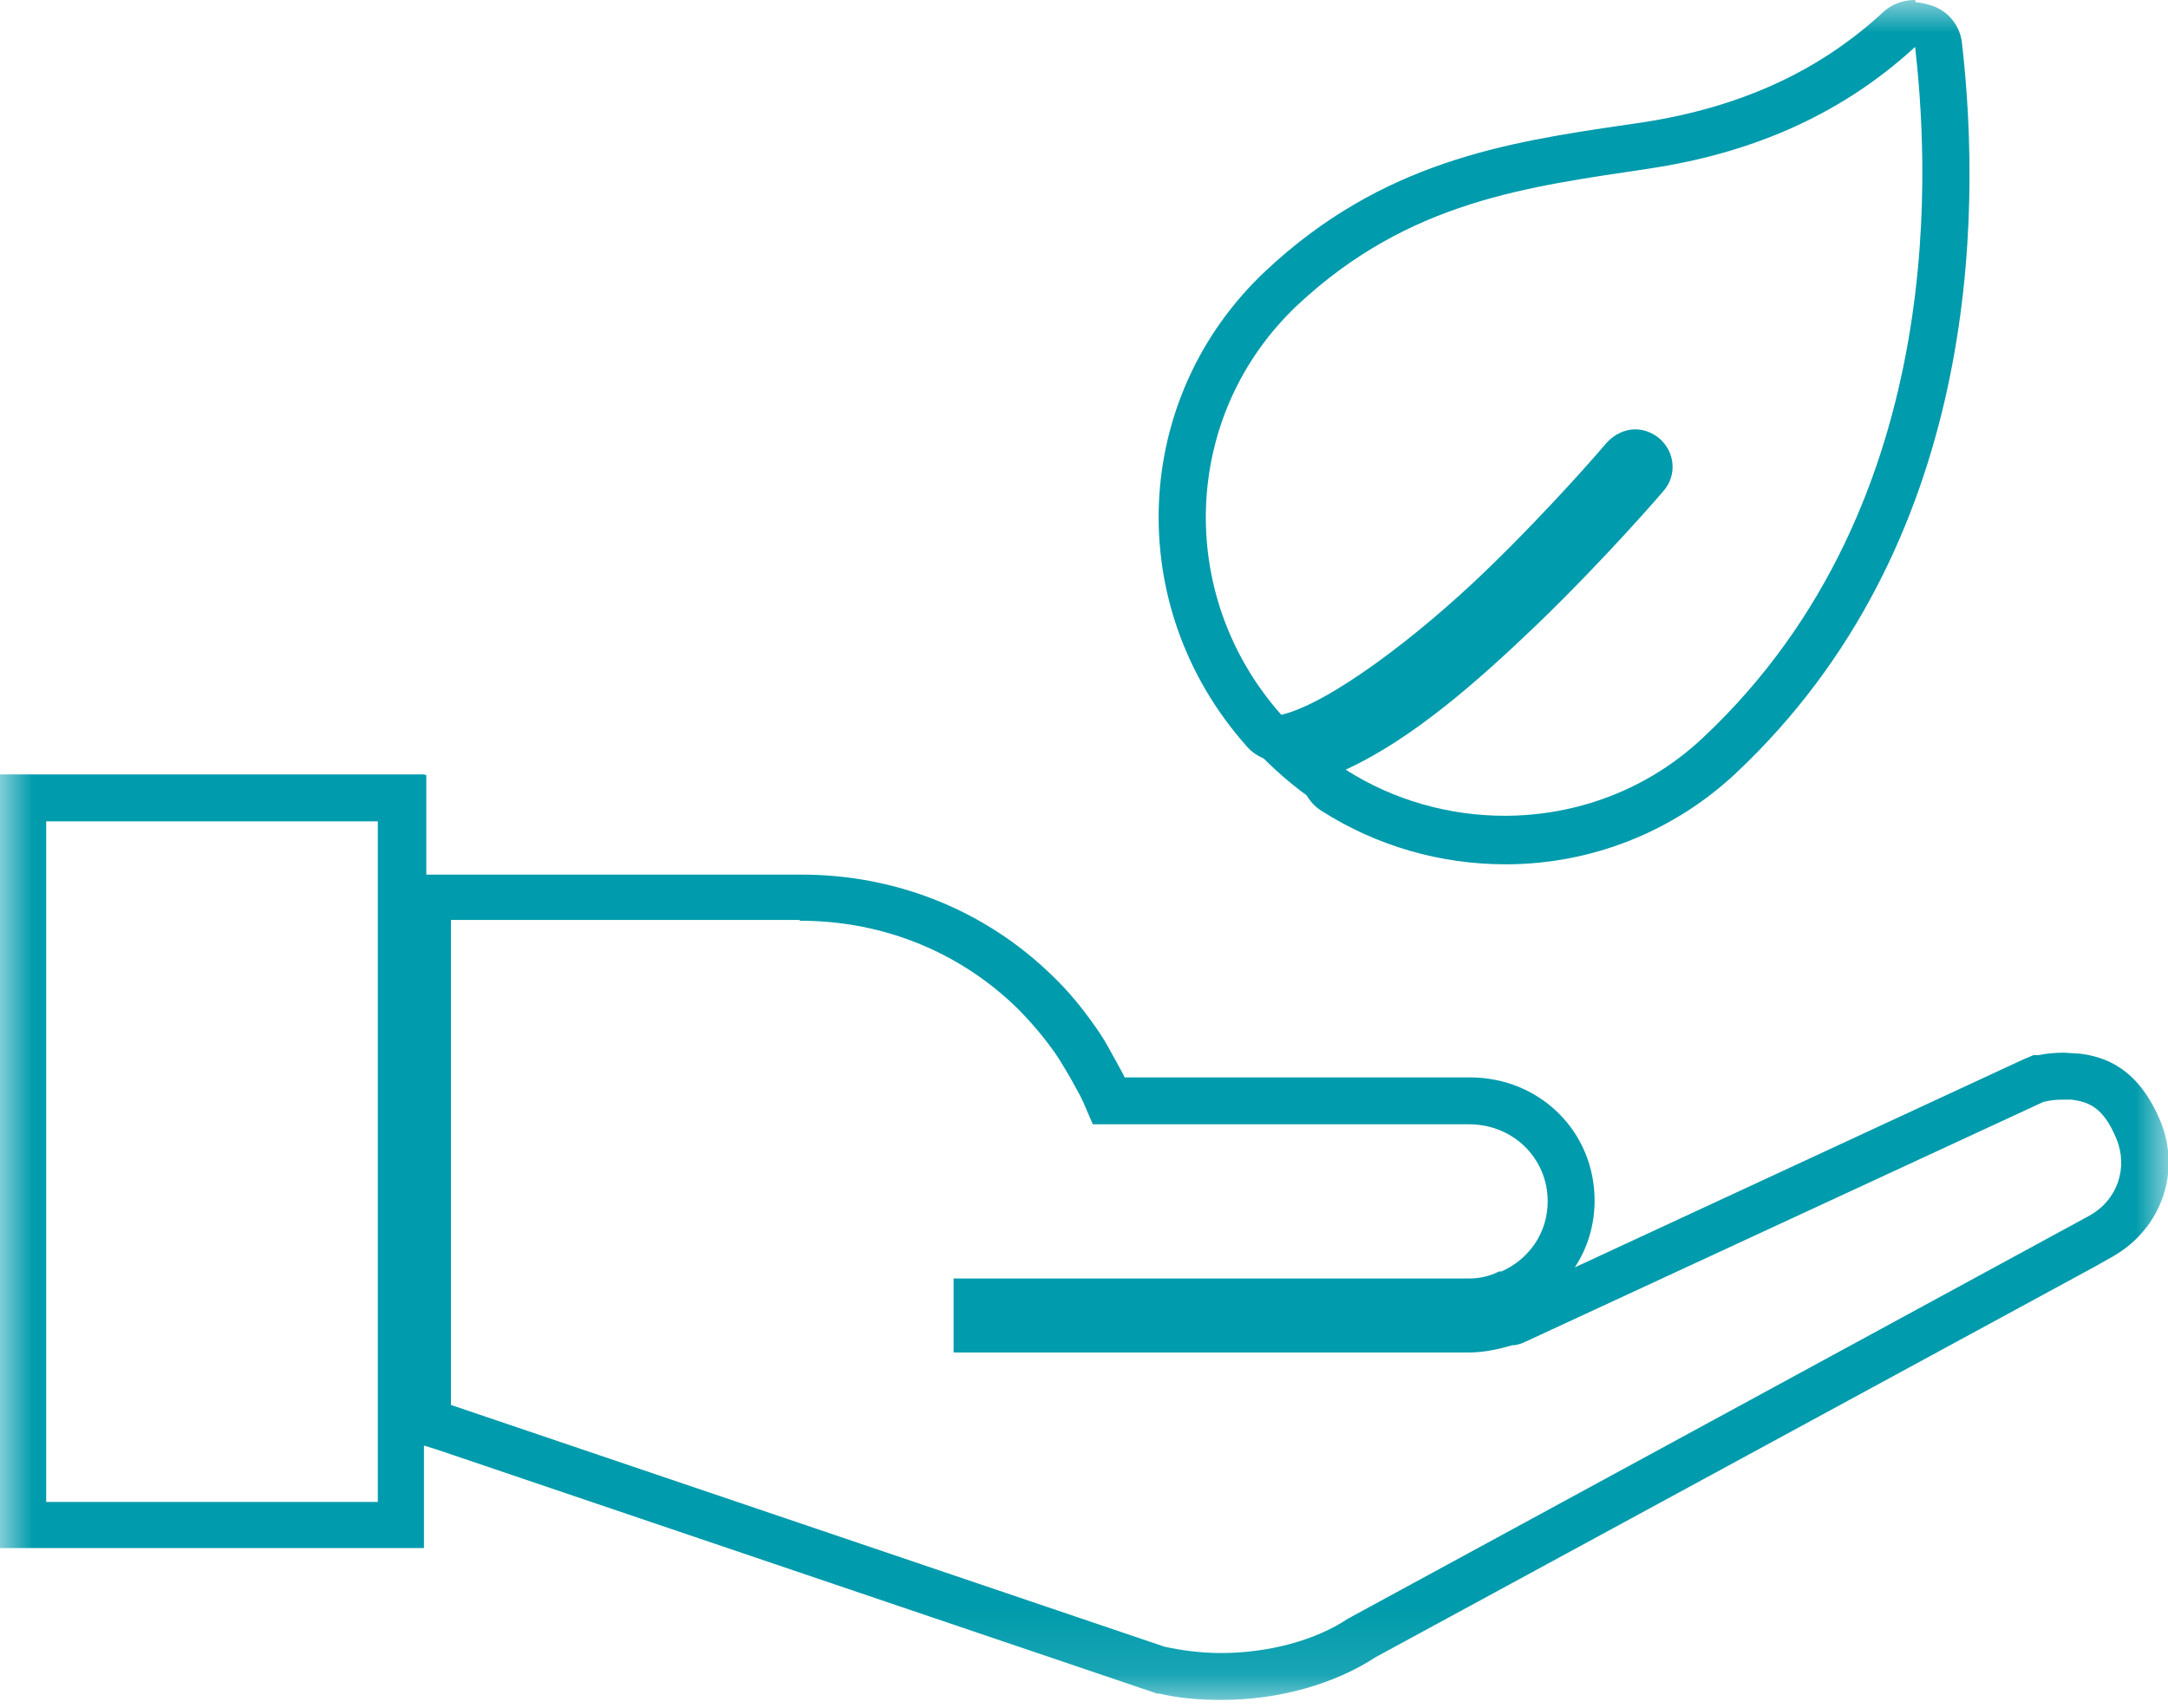 <svg width="33" height="26" viewBox="0 0 33 26" fill="none" xmlns="http://www.w3.org/2000/svg">
<mask id="mask0_742_2050" style="mask-type:luminance" maskUnits="userSpaceOnUse" x="0" y="0" width="33" height="26">
<path d="M33 0H0V25.894H33V0Z" fill="white"/>
</mask>
<g mask="url(#mask0_742_2050)">
<path d="M5.751 12.505V22.867H0.703V12.505H5.751ZM12.179 14.018C13.486 14.018 14.648 14.526 15.496 15.362C15.701 15.568 15.895 15.797 16.065 16.04C16.149 16.161 16.222 16.294 16.295 16.415C16.379 16.572 16.44 16.669 16.488 16.778L16.634 17.117H22.36C23.037 17.117 23.558 17.638 23.558 18.291C23.558 18.776 23.267 19.175 22.856 19.357H22.82C22.674 19.429 22.529 19.465 22.36 19.465H14.515V20.591H22.36C22.59 20.591 22.807 20.543 23.013 20.482C23.086 20.482 23.159 20.458 23.231 20.422L31.1 16.778C31.1 16.778 31.221 16.742 31.39 16.742C31.439 16.742 31.487 16.742 31.536 16.742C31.778 16.778 32.008 16.839 32.214 17.335C32.395 17.771 32.238 18.267 31.802 18.509L31.536 18.654L20.58 24.61C20.58 24.61 20.544 24.635 20.532 24.635C20.011 24.986 19.285 25.167 18.583 25.167C18.292 25.167 18.002 25.131 17.723 25.07L6.864 21.39V14.006H12.167M6.453 11.79H-0.012V23.569H6.453V22.008L6.646 22.068L17.505 25.748L17.614 25.785H17.65C17.953 25.857 18.268 25.881 18.595 25.881C19.466 25.881 20.314 25.639 20.943 25.228L31.887 19.284L32.165 19.127C32.904 18.703 33.206 17.831 32.879 17.056C32.54 16.258 32.044 16.088 31.645 16.04C31.56 16.04 31.475 16.027 31.402 16.027C31.281 16.027 31.148 16.04 31.027 16.064H30.954L30.809 16.124L23.97 19.296C24.163 19.006 24.272 18.654 24.272 18.279C24.272 17.226 23.437 16.403 22.372 16.403H17.118C17.081 16.318 17.033 16.245 16.997 16.173L16.936 16.064C16.852 15.906 16.767 15.761 16.67 15.628C16.476 15.35 16.258 15.083 16.016 14.853C14.999 13.861 13.643 13.316 12.203 13.316H6.489V11.803L6.453 11.79Z" fill="#009BAC"/>
<path d="M29.151 0.714C29.32 2.24 29.78 7.614 25.919 11.234C25.071 12.033 23.982 12.42 22.904 12.42C22.069 12.42 21.222 12.19 20.483 11.718C21.512 11.246 22.517 10.35 23.401 9.503C24.49 8.45 25.326 7.469 25.326 7.469C25.531 7.227 25.495 6.876 25.253 6.67C25.144 6.585 25.023 6.537 24.89 6.537C24.732 6.537 24.575 6.61 24.454 6.743C24.454 6.743 23.655 7.687 22.614 8.692C21.573 9.697 20.229 10.713 19.503 10.883C17.881 9.055 17.99 6.307 19.745 4.649C21.452 3.051 23.256 2.845 25.108 2.566C26.548 2.349 27.953 1.816 29.151 0.714ZM29.151 0C28.969 0 28.8 0.061 28.667 0.182C27.686 1.09 26.488 1.634 24.999 1.864L24.744 1.901C22.929 2.167 21.04 2.457 19.261 4.128C17.215 6.053 17.082 9.225 18.97 11.355C19.103 11.512 19.297 11.597 19.503 11.597C19.539 11.597 19.587 11.597 19.624 11.597C19.636 11.597 19.66 11.597 19.672 11.597C19.721 11.597 19.769 11.573 19.817 11.561C19.805 11.609 19.793 11.658 19.793 11.706C19.781 11.96 19.902 12.215 20.12 12.348C20.956 12.88 21.924 13.159 22.917 13.159C24.224 13.159 25.471 12.662 26.415 11.779C30.119 8.304 30.168 3.317 29.865 0.666C29.841 0.399 29.659 0.169 29.405 0.085C29.32 0.061 29.236 0.036 29.163 0.036" fill="#009BAC"/>
<path d="M19.151 11.028C19.151 11.028 19.854 11.9 20.761 12.275L19.151 11.028Z" fill="#009BAC"/>
<path d="M19.151 11.028C19.151 11.028 19.854 11.9 20.761 12.275" stroke="#009BAC" stroke-width="0.58" stroke-linecap="round" stroke-linejoin="round"/>
</g>
</svg>
